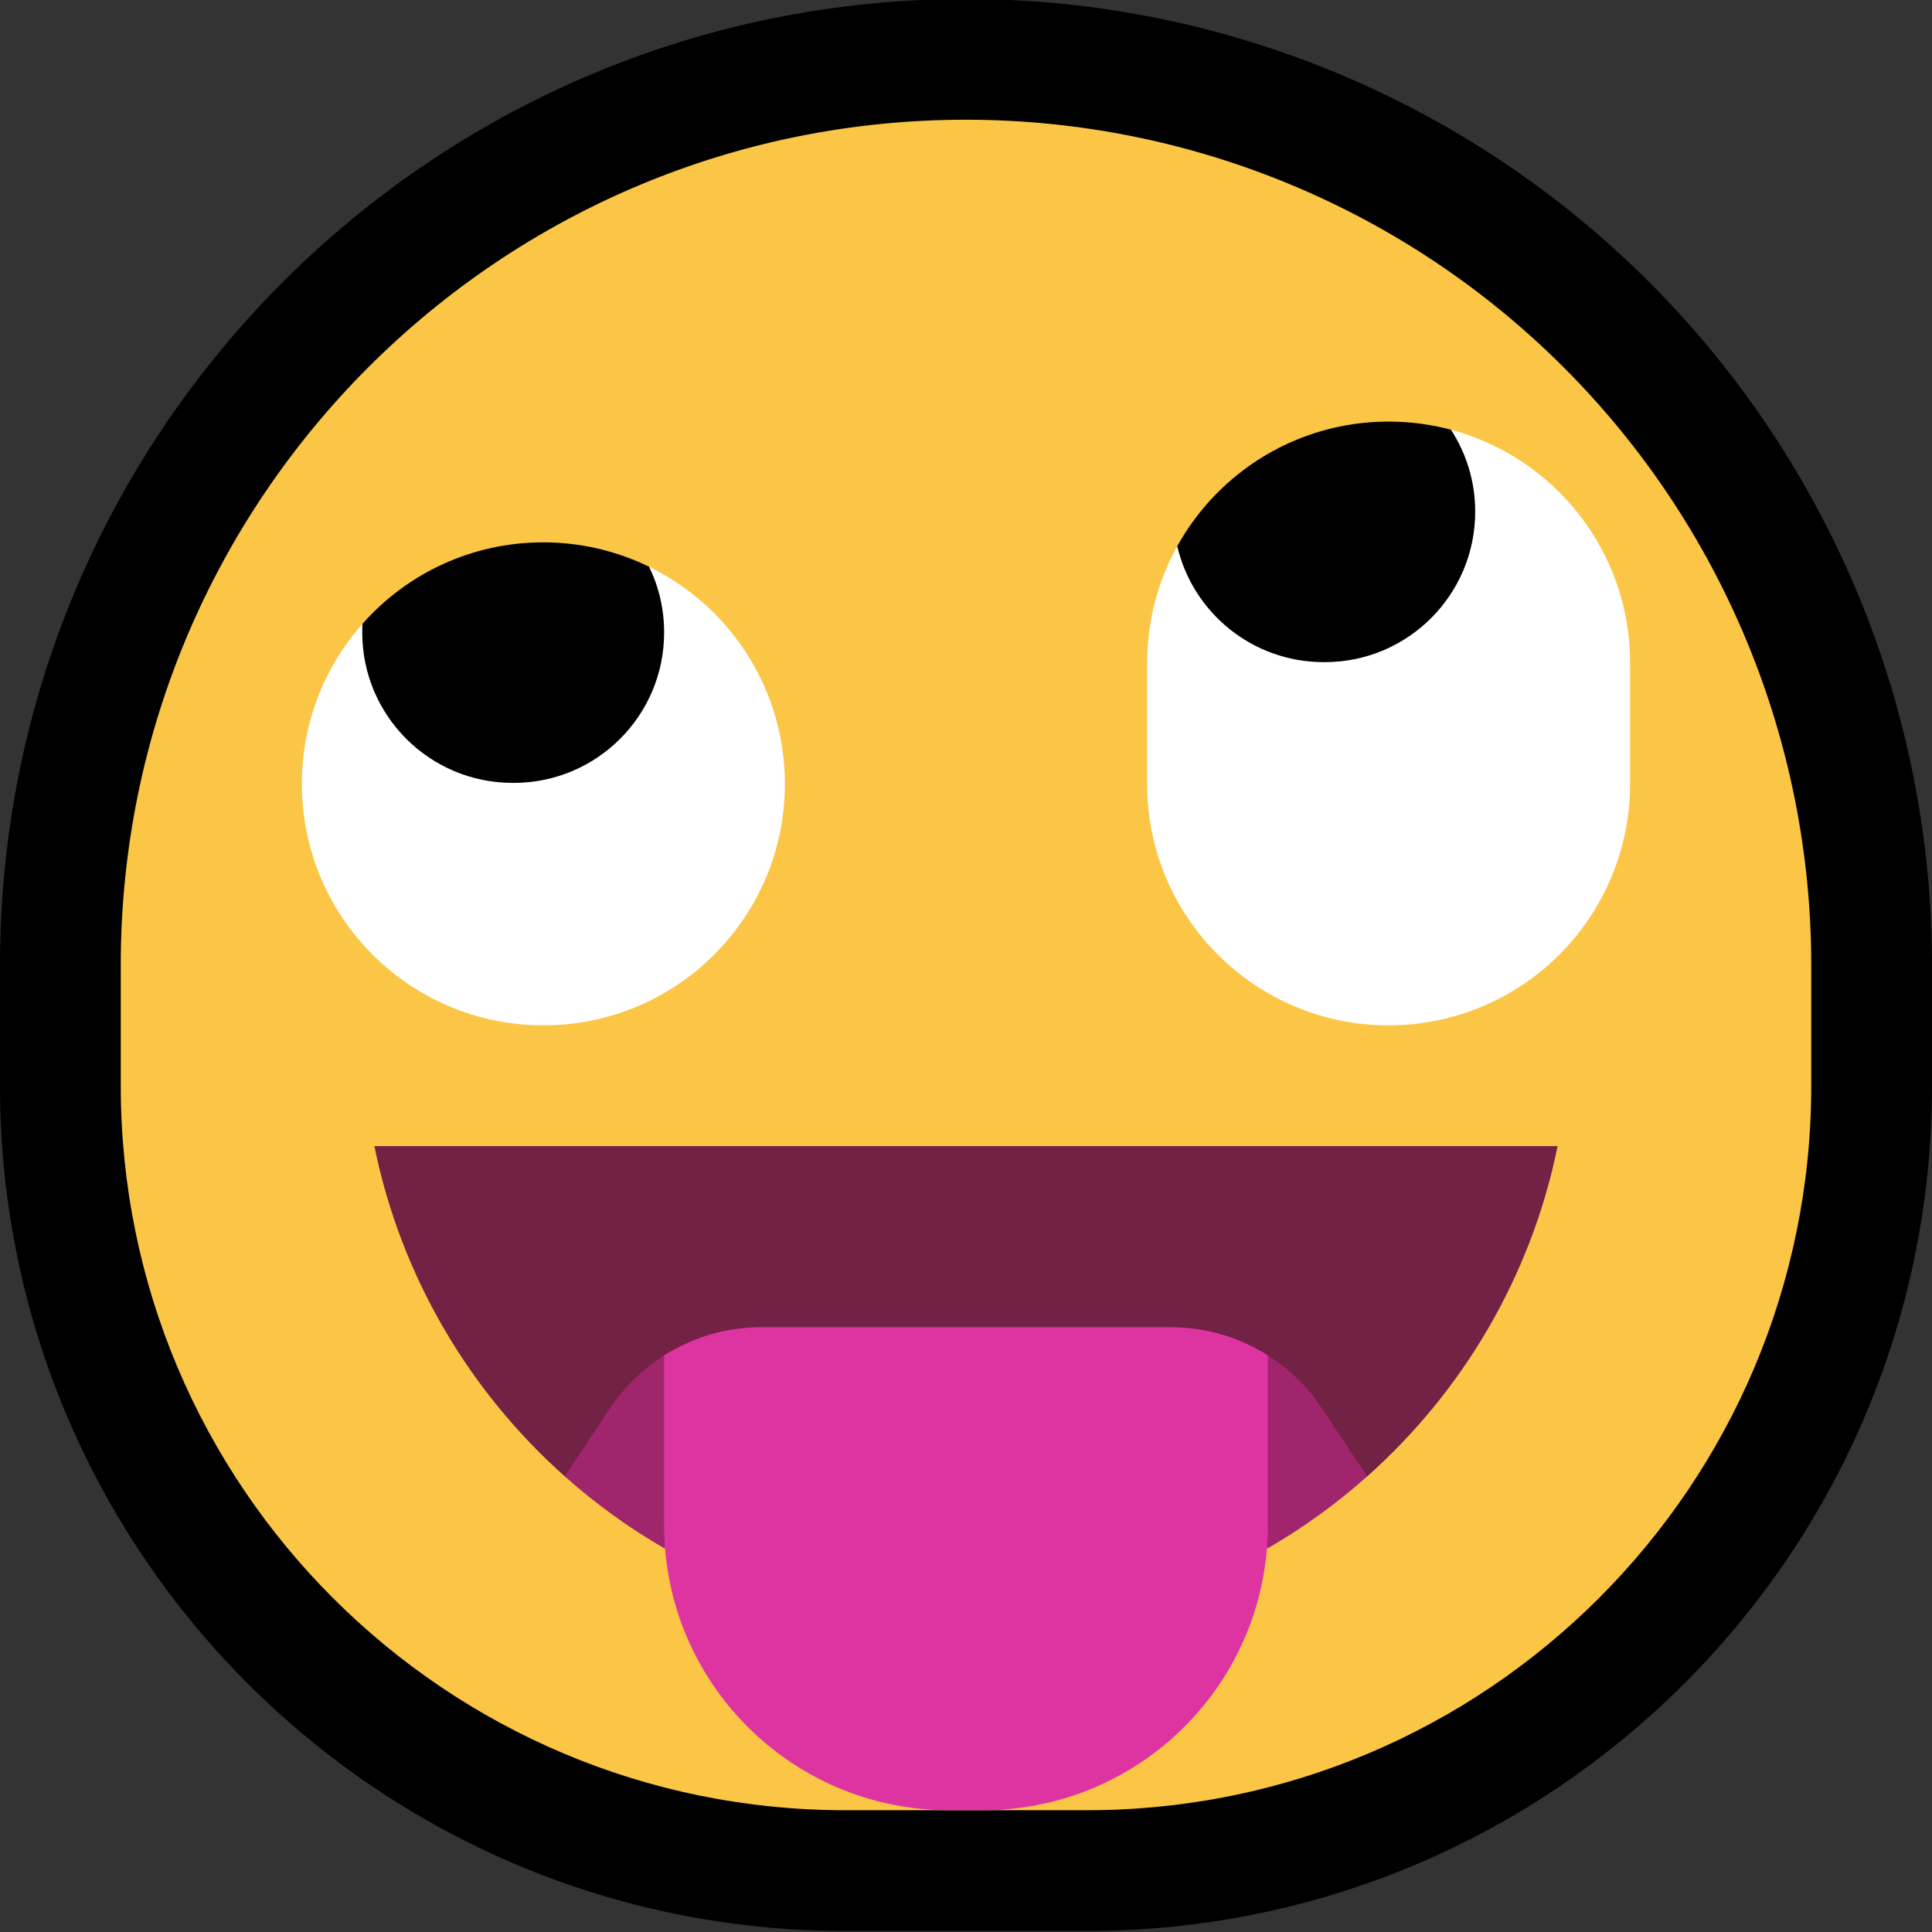<?xml version="1.0" encoding="UTF-8"?>
<svg clip-rule="evenodd" fill-rule="evenodd" stroke-linejoin="round" stroke-miterlimit="2" viewBox="0 0 32 32" xmlns="http://www.w3.org/2000/svg">
 <rect x="0" y="0" width="32" height="32" fill="#333333" stroke="none"/>
 <clipPath id="a">
  <path d="m0-.017h32v32h-32z" clip-rule="evenodd"/>
 </clipPath>
 <path d="m0-.017h32v32h-32z" fill="none"/>
 <g clip-path="url(#a)">
  <path d="m16-0.017c4.243 0 8.313 1.686 11.314 4.687 3 3 4.686 7.07 4.686 11.313v2c0 7.732-6.268 14-14 14h-4c-7.732 0-14-6.268-14-14v-2c0-8.836 7.163-16 16-16z"/>
  <path d="m30 15.983c0-3.713-1.475-7.274-4.101-9.899-2.625-2.626-6.186-4.101-9.899-4.101-7.732 0-14 6.268-14 14v2c0 6.628 5.373 12 12 12h4c6.627 0 12-5.372 12-12z" fill="#fbc546"/>
  <path d="m10.751 9.387c.396.193.76.451 1.077.768.751.75 1.172 1.767 1.172 2.828v.002c0 2.208-1.79 3.998-3.998 3.998h-.004c-2.208 0-3.998-1.79-3.998-3.998v-.004c0-1.016.379-1.944 1.004-2.649-.003.047 4.907-.617 4.747-.945z" fill="#fff"/>
  <path d="m9 8.983c.613 0 1.211.141 1.751.404.16.328.249.697.249 1.086v.004c0 1.375-1.115 2.49-2.49 2.49h-.02c-1.375 0-2.49-1.115-2.49-2.49 0-.001 0-.003 0-.004 0-.047.001-.094.004-.141.732-.827 1.802-1.349 2.994-1.349z"/>
  <path d="m24.032 7.117c1.709 0.455 2.968 2.012 2.968 3.864v2.002c0 1.061-0.421 2.079-1.172 2.829-0.75 0.75-1.767 1.171-2.828 1.171h-2e-3c-2.208 0-3.998-1.79-3.998-3.998v-2.004c0-0.702 0.181-1.362 0.499-1.935 0.257 1.101 4.787-1.539 4.533-1.929z" fill="#fff"/>
  <path d="m23.002 6.983c.356 0 .701.047 1.03.134.254.39.402.856.402 1.356v.004c-.001 1.375-1.115 2.49-2.491 2.49-.006 0-.013 0-.019 0-1.18 0-2.168-.82-2.425-1.921.682-1.23 1.993-2.063 3.499-2.063z"/>
  <path d="m9.354 24.453c-1.583-1.41-2.715-3.314-3.153-5.47h19.598c-.438 2.156-1.57 4.06-3.153 5.47z" fill="#722245"/>
  <path d="m12 24.263c0 .122-.995 1.243-.986 1.364l.002.026c-.595-.343-1.152-.746-1.662-1.2l.755-1.134c.13-.193.28-.371.45-.53.136-.126.284-.24.441-.34zm9-1.814c.349.221.654.516.891.87l.755 1.134c-.51.454-1.067.857-1.662 1.2l.002-.026c.009-.121-.986-1.242-.986-1.364z" fill="#a1256c"/>
  <path d="m21 25.263c0 .123-.005.244-.014.364-.185 2.437-2.221 4.356-4.706 4.356-.186 0-.374 0-.56 0-2.607 0-4.72-2.113-4.72-4.72v-2.814c.262-.165.548-.29.848-.369.248-.064.502-.096.758-.097h6.788c.578 0 1.133.166 1.606.466z" fill="#dd34a2"/>
 </g>
</svg>
